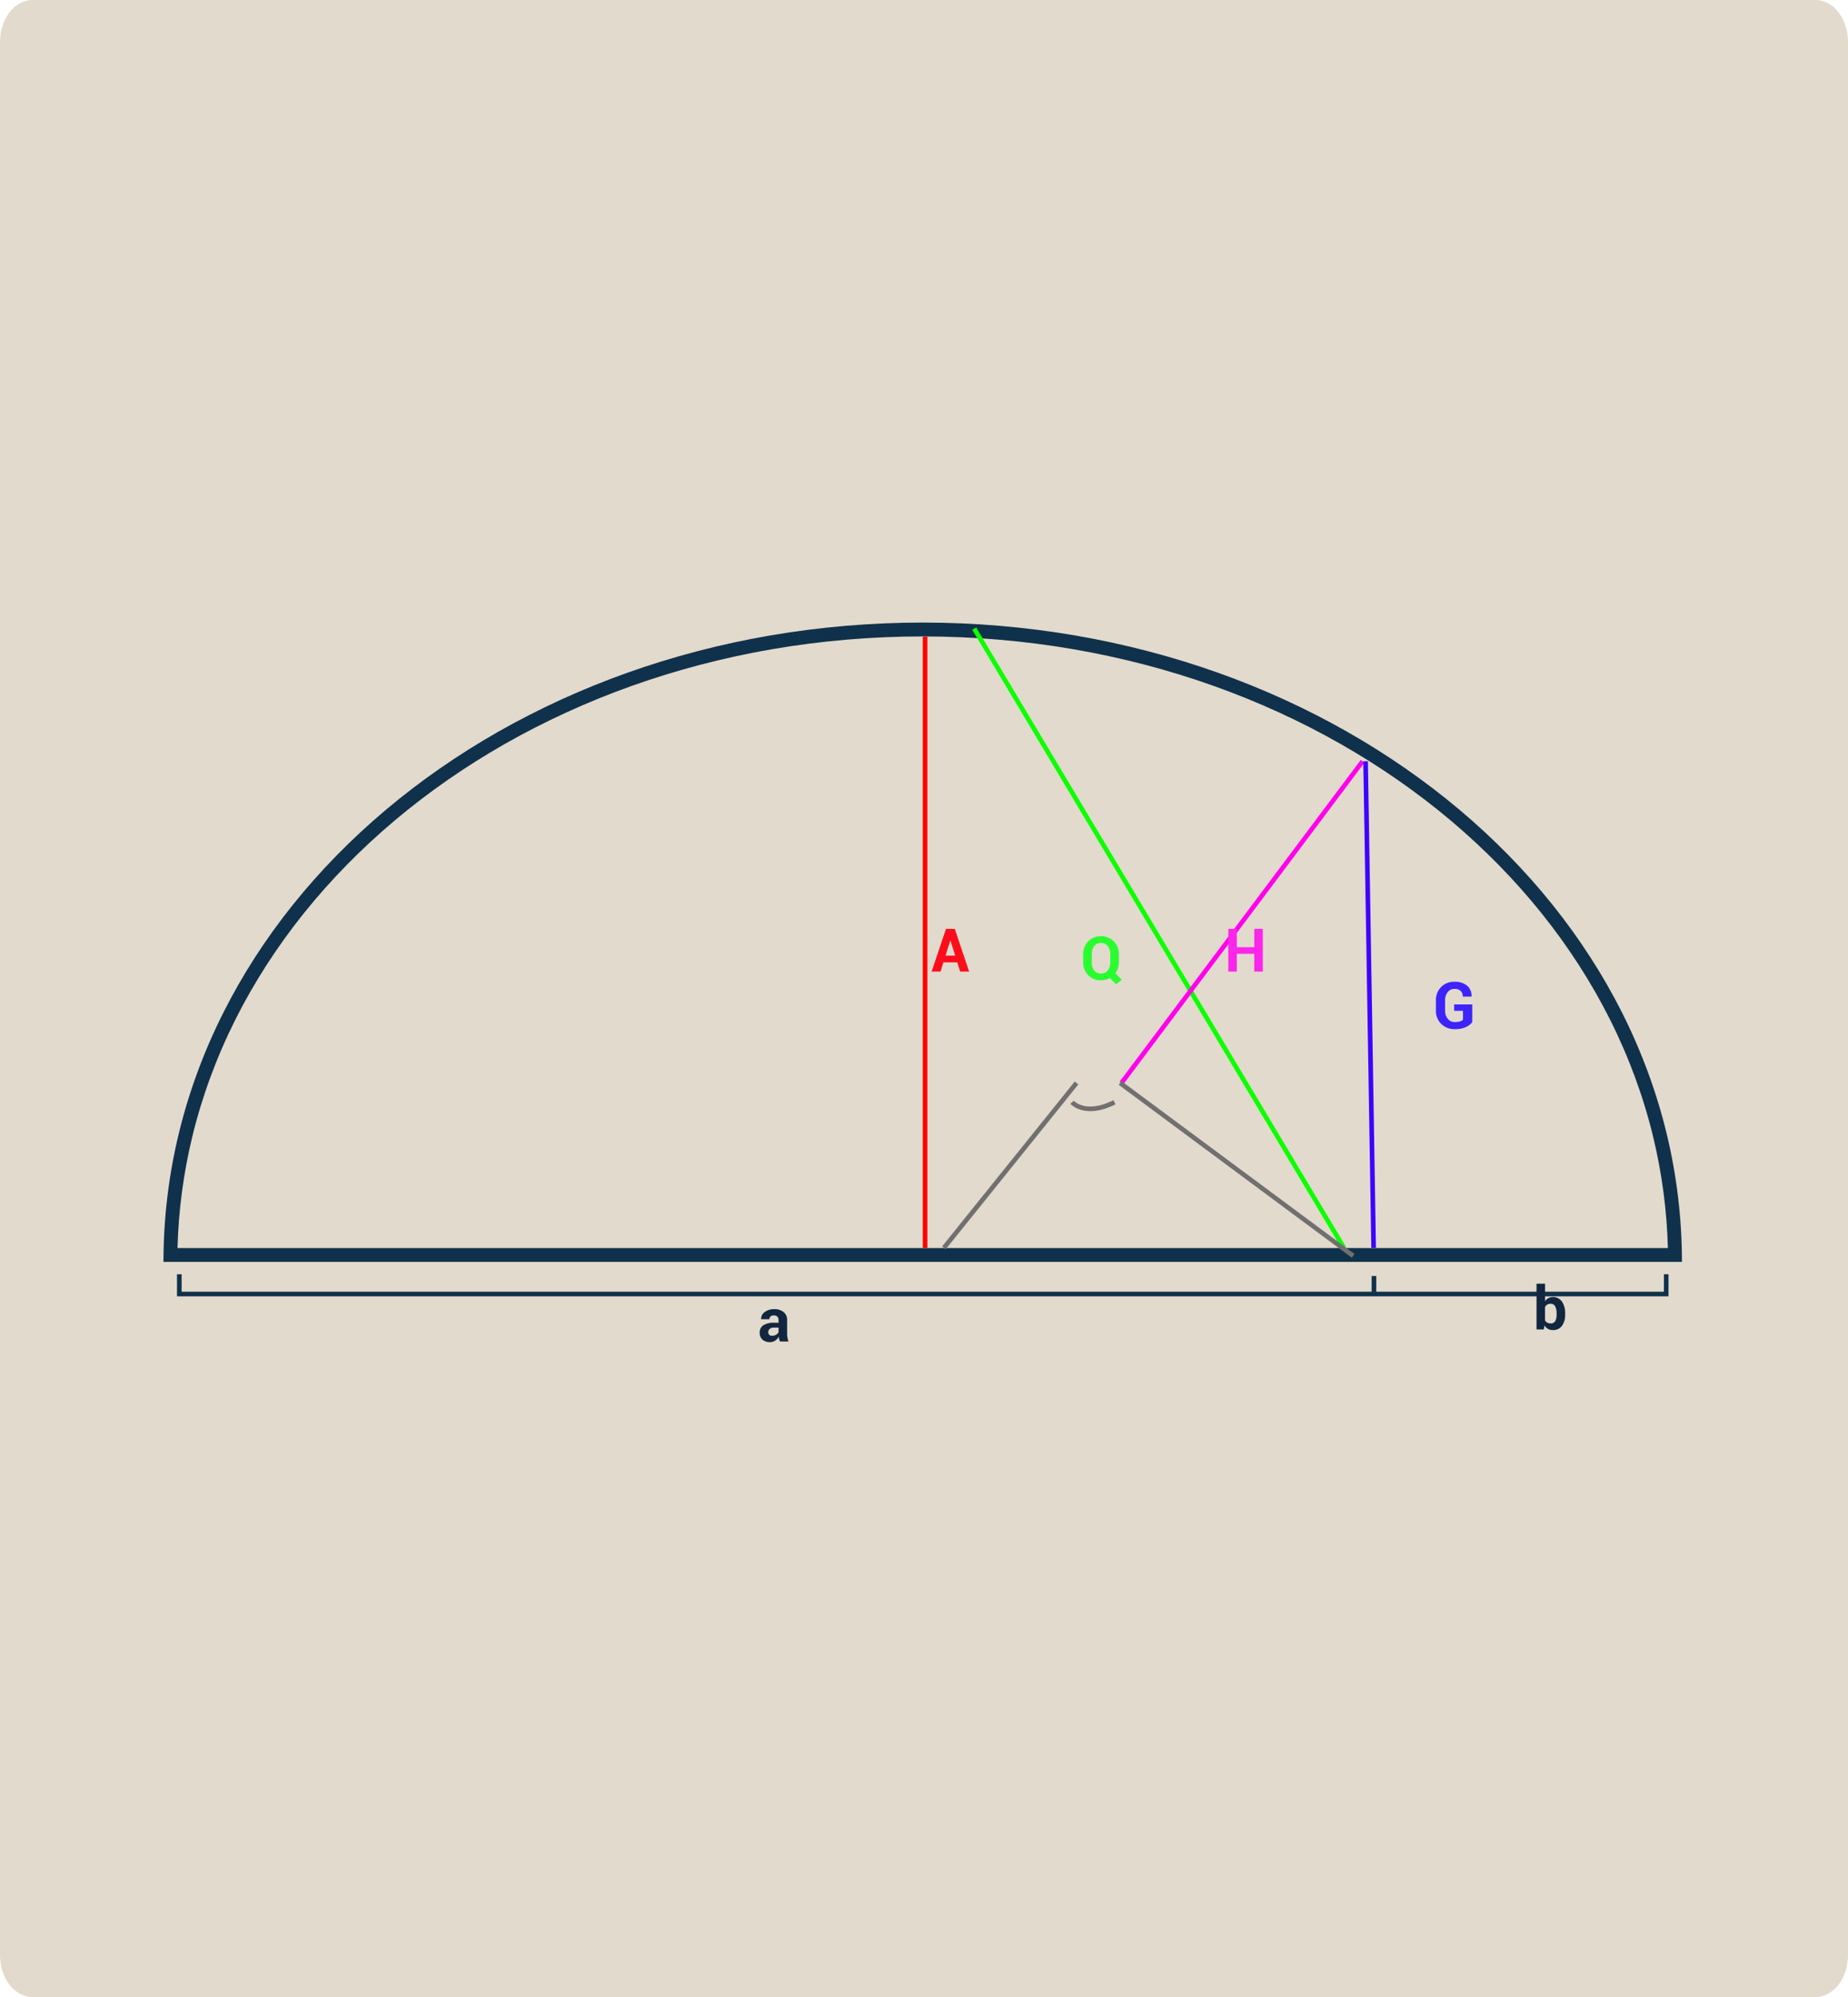 <svg xmlns="http://www.w3.org/2000/svg" width="400" height="432" viewBox="0 0 400 432">
  <g id="Grupo_1101537" data-name="Grupo 1101537" transform="translate(-180 -3091)">
    <path id="Trazado_874183" data-name="Trazado 874183" d="M7,0H393c3.866,0,7,4.078,7,9.108V422.892c0,5.03-3.134,9.108-7,9.108H7c-3.866,0-7-4.078-7-9.108V9.108C0,4.078,3.134,0,7,0Z" transform="translate(180 3091)" fill="#e2dacc"/>
    <g id="Trazado_879084" data-name="Trazado 879084" transform="translate(215.384 3225.676)" fill="none">
      <path d="M328.671,138.306H0a118.079,118.079,0,0,1,3.339-27.873,122.27,122.27,0,0,1,9.576-25.961A133.161,133.161,0,0,1,28.066,60.978,147.9,147.9,0,0,1,48.132,40.509,162.91,162.91,0,0,1,72.453,23.621a176.106,176.106,0,0,1,27.915-12.752A186.773,186.773,0,0,1,131.216,2.81a196.574,196.574,0,0,1,66.238,0A186.668,186.668,0,0,1,228.3,10.869a176.082,176.082,0,0,1,27.916,12.752,162.909,162.909,0,0,1,24.321,16.888A147.838,147.838,0,0,1,300.6,60.978a133.161,133.161,0,0,1,15.151,23.494,122.27,122.27,0,0,1,9.576,25.961,118.081,118.081,0,0,1,3.339,27.872Z" stroke="none"/>
      <path d="M 325.631 135.306 C 325.418 127.165 324.34 119.051 322.417 111.142 C 320.312 102.485 317.169 93.965 313.075 85.819 C 309.053 77.813 304.07 70.087 298.265 62.856 C 292.509 55.686 285.895 48.939 278.607 42.805 C 271.308 36.663 263.276 31.086 254.734 26.229 C 246.101 21.32 236.869 17.103 227.295 13.695 C 217.538 10.222 207.327 7.554 196.944 5.767 C 186.286 3.931 175.314 3 164.334 3 C 153.355 3 142.384 3.931 131.725 5.767 C 121.344 7.554 111.133 10.222 101.375 13.695 C 91.796 17.106 82.564 21.323 73.936 26.229 C 65.394 31.086 57.362 36.663 50.064 42.804 C 42.779 48.937 36.164 55.683 30.405 62.856 C 24.601 70.087 19.618 77.813 15.595 85.819 C 11.502 93.965 8.359 102.485 6.254 111.143 C 4.331 119.049 3.252 127.164 3.039 135.306 L 325.631 135.306 M 328.671 138.306 L 2.358176425332204e-05 138.306 C 2.358176425332204e-05 128.921 1.123 119.543 3.339 110.434 C 5.498 101.554 8.72 92.82 12.914 84.472 C 17.032 76.278 22.129 68.374 28.066 60.978 C 33.947 53.653 40.699 46.766 48.132 40.509 C 55.57 34.25 63.753 28.568 72.453 23.621 C 81.235 18.627 90.627 14.337 100.369 10.869 C 110.287 7.339 120.665 4.627 131.216 2.81 C 142.042 0.945 153.185 8.433949005848262e-07 164.334 8.433949005848262e-07 C 175.484 8.433949005848262e-07 186.627 0.945 197.454 2.81 C 208.006 4.627 218.384 7.339 228.301 10.869 C 238.042 14.336 247.434 18.627 256.217 23.621 C 264.918 28.568 273.1 34.25 280.538 40.509 C 287.975 46.769 294.727 53.656 300.605 60.978 C 306.542 68.374 311.639 76.278 315.756 84.472 C 319.951 92.82 323.173 101.554 325.332 110.434 C 327.547 119.544 328.671 128.921 328.671 138.305 L 328.671 138.306 Z" stroke="none" fill="#10314b"/>
    </g>
    <path id="Trazado_874181" data-name="Trazado 874181" d="M-7439.057-8349.93v4.275h321.836v-4.275" transform="translate(7657.87 11716.583)" fill="none" stroke="#10314b" stroke-width="1"/>
    <path id="Trazado_879085" data-name="Trazado 879085" d="M0,0V132.217" transform="translate(380.236 3228.721)" fill="none" stroke="red" stroke-width="1"/>
    <path id="Trazado_879086" data-name="Trazado 879086" d="M0,0,80.026,133.957" transform="translate(390.865 3226.981)" fill="none" stroke="#0dff00" stroke-width="1"/>
    <path id="Trazado_879087" data-name="Trazado 879087" d="M52.191,0,0,69.588" transform="translate(422.744 3255.687)" fill="none" stroke="#ff00eb" stroke-width="1"/>
    <path id="Trazado_879088" data-name="Trazado 879088" d="M0,0,1.74,105.252" transform="translate(475.584 3255.687)" fill="none" stroke="#3d03ff" stroke-width="1"/>
    <path id="Trazado_879089" data-name="Trazado 879089" d="M0,0,50.451,37.4" transform="translate(422.443 3325.274)" fill="none" stroke="#707070" stroke-width="1"/>
    <path id="Trazado_879090" data-name="Trazado 879090" d="M0,35.664,28.705,0" transform="translate(384.312 3325.274)" fill="none" stroke="#707070" stroke-width="1"/>
    <path id="Trazado_879091" data-name="Trazado 879091" d="M0,0V3.479" transform="translate(477.391 3367.027)" fill="none" stroke="#10314b" stroke-width="1"/>
    <path id="Trazado_879092" data-name="Trazado 879092" d="M4.761,0a3.9,3.9,0,0,1-.175-.5,3.444,3.444,0,0,1-.1-.533A2.541,2.541,0,0,1,3.726-.2a1.893,1.893,0,0,1-1.117.33A2.319,2.319,0,0,1,.946-.422,1.99,1.99,0,0,1,.362-1.936,1.811,1.811,0,0,1,1.139-3.5a3.883,3.883,0,0,1,2.269-.555H4.45V-4.6a1.069,1.069,0,0,0-.26-.768,1.022,1.022,0,0,0-.774-.273,1.007,1.007,0,0,0-.7.219.765.765,0,0,0-.244.6H.692L.679-4.862a1.742,1.742,0,0,1,.759-1.5A3.3,3.3,0,0,1,3.536-7a3.075,3.075,0,0,1,2,.622A2.167,2.167,0,0,1,6.3-4.589v2.837a5.366,5.366,0,0,0,.073.908A4.555,4.555,0,0,0,6.608,0ZM3.066-1.238a1.579,1.579,0,0,0,.863-.241,1.3,1.3,0,0,0,.521-.559v-.971H3.409a1.234,1.234,0,0,0-.892.292.96.96,0,0,0-.3.717.716.716,0,0,0,.225.555A.891.891,0,0,0,3.066-1.238Z" transform="translate(344.071 3381.202)" fill="#12263f"/>
    <path id="Trazado_879093" data-name="Trazado 879093" d="M6.906-3.244A4.017,4.017,0,0,1,6.221-.787a2.318,2.318,0,0,1-1.98.92A2.093,2.093,0,0,1,3.19-.121a2.171,2.171,0,0,1-.759-.743L2.279,0H.711V-9.9H2.558v3.764a2.1,2.1,0,0,1,.714-.635A2,2,0,0,1,4.228-7a2.275,2.275,0,0,1,1.993.987,4.531,4.531,0,0,1,.686,2.631ZM5.059-3.377a3.576,3.576,0,0,0-.3-1.59,1.036,1.036,0,0,0-1.006-.587,1.384,1.384,0,0,0-.73.181,1.254,1.254,0,0,0-.47.517v2.907a1.178,1.178,0,0,0,.473.476,1.522,1.522,0,0,0,.74.165,1.054,1.054,0,0,0,1-.5,2.939,2.939,0,0,0,.286-1.431Z" transform="translate(511.871 3378.593)" fill="#12263f"/>
    <path id="Trazado_879094" data-name="Trazado 879094" d="M8.545-1.36A3.782,3.782,0,0,1,7.157-.3,5.462,5.462,0,0,1,4.778.144,4.023,4.023,0,0,1,1.825-.991,3.96,3.96,0,0,1,.677-3.937V-6.016A4.029,4.029,0,0,1,1.791-8.958,3.834,3.834,0,0,1,4.655-10.1a4.071,4.071,0,0,1,2.8.865,2.841,2.841,0,0,1,.937,2.307l-.014.041H6.494a1.632,1.632,0,0,0-.458-1.234A1.848,1.848,0,0,0,4.7-8.559a1.792,1.792,0,0,0-1.477.708,2.845,2.845,0,0,0-.561,1.822v2.092A2.835,2.835,0,0,0,3.24-2.1a1.876,1.876,0,0,0,1.538.711A3.539,3.539,0,0,0,5.9-1.531a1.714,1.714,0,0,0,.639-.362V-3.821H4.628V-5.2H8.545Z" transform="translate(490.125 3313.484)" fill="#3d24fb"/>
    <path id="Trazado_879095" data-name="Trazado 879095" d="M8.322,0H6.468V-3.84H2.7V0H.851V-9.242H2.7v3.974H6.468V-9.242H8.322Z" transform="translate(445.017 3301.176)" fill="#fc26eb"/>
    <path id="Trazado_879096" data-name="Trazado 879096" d="M8.328-3.79a4.356,4.356,0,0,1-.194,1.314,3.891,3.891,0,0,1-.549,1.111L8.963.013,7.75,1,6.4-.33a3.805,3.805,0,0,1-.911.346A4.349,4.349,0,0,1,4.462.133,3.68,3.68,0,0,1,1.682-.978,3.9,3.9,0,0,1,.616-3.79V-5.453A3.906,3.906,0,0,1,1.679-8.261,3.656,3.656,0,0,1,4.45-9.375a3.724,3.724,0,0,1,2.8,1.114A3.874,3.874,0,0,1,8.328-5.453ZM6.481-5.465a2.8,2.8,0,0,0-.54-1.771A1.786,1.786,0,0,0,4.45-7.928a1.73,1.73,0,0,0-1.463.692,2.853,2.853,0,0,0-.524,1.771V-3.79A2.874,2.874,0,0,0,2.99-2a1.745,1.745,0,0,0,1.473.692A1.769,1.769,0,0,0,5.948-2a2.85,2.85,0,0,0,.533-1.79Z" transform="translate(413.845 3302.916)" fill="#29fd2f"/>
    <path id="Trazado_879097" data-name="Trazado 879097" d="M5.668-1.993h-3L2.05,0H.114L3.231-9.242h1.9L8.233,0H6.3ZM3.129-3.447H5.218L4.2-6.7H4.158Z" transform="translate(381.533 3301.176)" fill="#fc0d1b"/>
    <path id="Trazado_874182" data-name="Trazado 874182" d="M-7254.744-8390.828s2.788,3.229,9.176,0" transform="translate(7666.797 11720.27)" fill="none" stroke="#707070" stroke-width="1"/>
  </g>
</svg>
